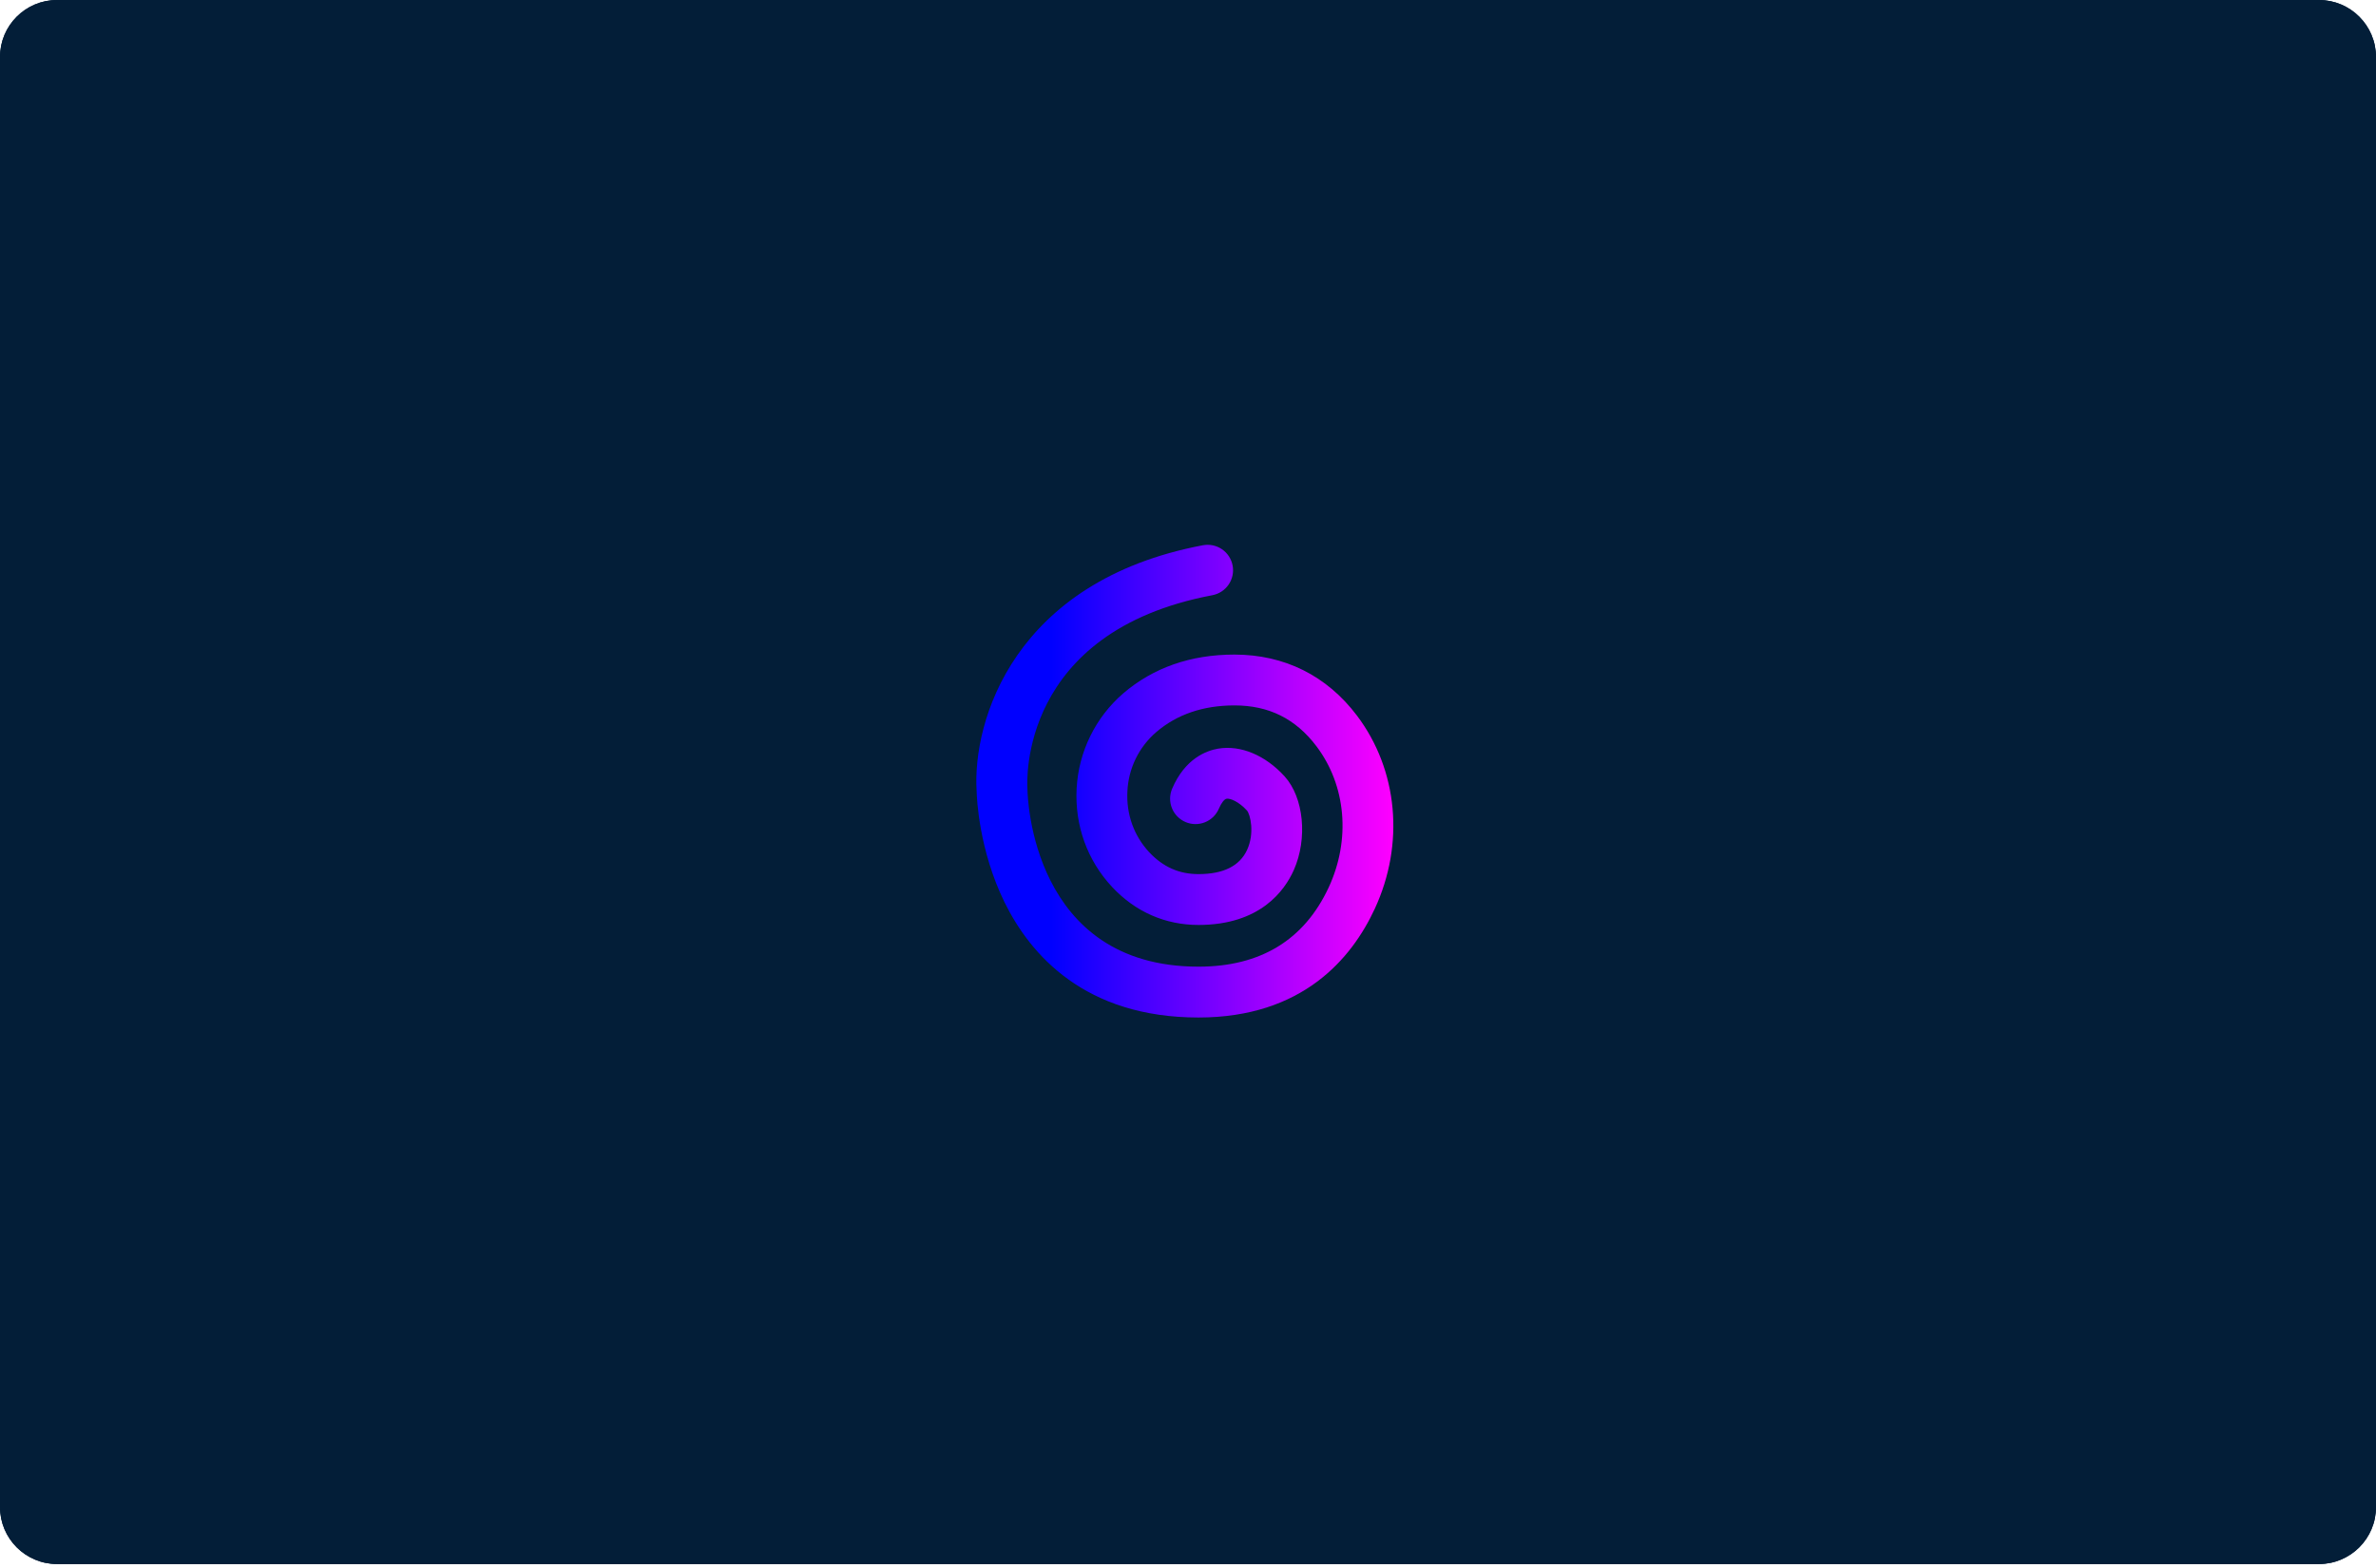 <svg width="500" height="330" viewBox="0 0 500 330" fill="none" xmlns="http://www.w3.org/2000/svg">
<g clip-path="url(#clip0_1_54)">
<path d="M488 0H12C5.373 0 0 5.373 0 12V317.167C0 323.794 5.373 329.167 12 329.167H488C494.627 329.167 500 323.794 500 317.167V12C500 5.373 494.627 0 488 0Z" fill="#031E38"/>
<path d="M488 0H12C5.373 0 0 5.373 0 12V317.167C0 323.794 5.373 329.167 12 329.167H488C494.627 329.167 500 323.794 500 317.167V12C500 5.373 494.627 0 488 0Z" fill="#031E38"/>
<path d="M252.207 214.143C228.321 214.143 216.836 200.962 211.395 189.897C206.011 178.921 205.559 168.041 205.521 166.49C204.596 151.8 213.343 122.272 253.136 114.751C253.826 114.621 254.536 114.628 255.224 114.771C255.912 114.915 256.565 115.193 257.145 115.589C257.726 115.985 258.223 116.492 258.607 117.08C258.992 117.668 259.257 118.326 259.388 119.017C259.518 119.707 259.511 120.417 259.367 121.105C259.224 121.793 258.946 122.446 258.55 123.026C258.153 123.607 257.647 124.104 257.059 124.488C256.471 124.873 255.812 125.138 255.122 125.269C214.463 132.953 216.119 164.569 216.203 165.905C216.203 166.006 216.214 166.107 216.216 166.21C216.245 167.717 217.189 203.442 252.207 203.442C265.245 203.442 274.452 197.833 279.603 186.774C284.273 176.712 283.283 165.321 277.023 157.045C272.656 151.27 267.015 148.46 259.781 148.46C253.206 148.46 247.672 150.345 243.334 154.063C241.526 155.61 240.054 157.511 239.008 159.647C237.962 161.784 237.363 164.112 237.25 166.488C236.981 171.334 238.612 175.905 241.842 179.364C244.741 182.457 248.124 183.964 252.207 183.964C257.445 183.964 260.891 182.247 262.444 178.849C264.043 175.358 263.133 171.422 262.408 170.582C260.67 168.675 258.842 167.973 258.119 168.102C257.636 168.184 257.016 168.982 256.501 170.186C256.225 170.832 255.825 171.417 255.324 171.909C254.822 172.4 254.228 172.788 253.576 173.05C252.924 173.312 252.227 173.443 251.525 173.436C250.823 173.429 250.129 173.283 249.482 173.007C248.836 172.732 248.251 172.332 247.759 171.83C247.268 171.328 246.88 170.734 246.618 170.082C246.356 169.431 246.225 168.734 246.232 168.031C246.24 167.329 246.385 166.635 246.661 165.989C249.385 159.609 253.899 157.976 256.345 157.556C261.072 156.759 266.298 158.949 270.337 163.404C274.375 167.858 275.203 176.481 272.273 183.096C270.357 187.417 265.203 194.666 252.207 194.666C245.201 194.666 238.915 191.902 234.027 186.669C228.787 181.06 226.141 173.681 226.566 165.895C226.775 162.082 227.749 158.35 229.431 154.922C231.112 151.493 233.467 148.438 236.355 145.94C242.687 140.512 250.564 137.761 259.765 137.761C270.281 137.761 279.196 142.196 285.543 150.587C294.197 162.034 295.636 177.622 289.294 191.28C284.458 201.71 274.093 214.143 252.207 214.143Z" fill="url(#paint0_linear_1_54)"/>
</g>
<defs>
<linearGradient id="paint0_linear_1_54" x1="205.458" y1="164.399" x2="293.215" y2="164.399" gradientUnits="userSpaceOnUse">
<stop offset="0.18" stop-color="#0000FF"/>
<stop offset="1" stop-color="#FF00FF"/>
</linearGradient>
<clipPath id="clip0_1_54">
<rect width="500" height="330" fill="white"/>
</clipPath>
</defs>
</svg>
